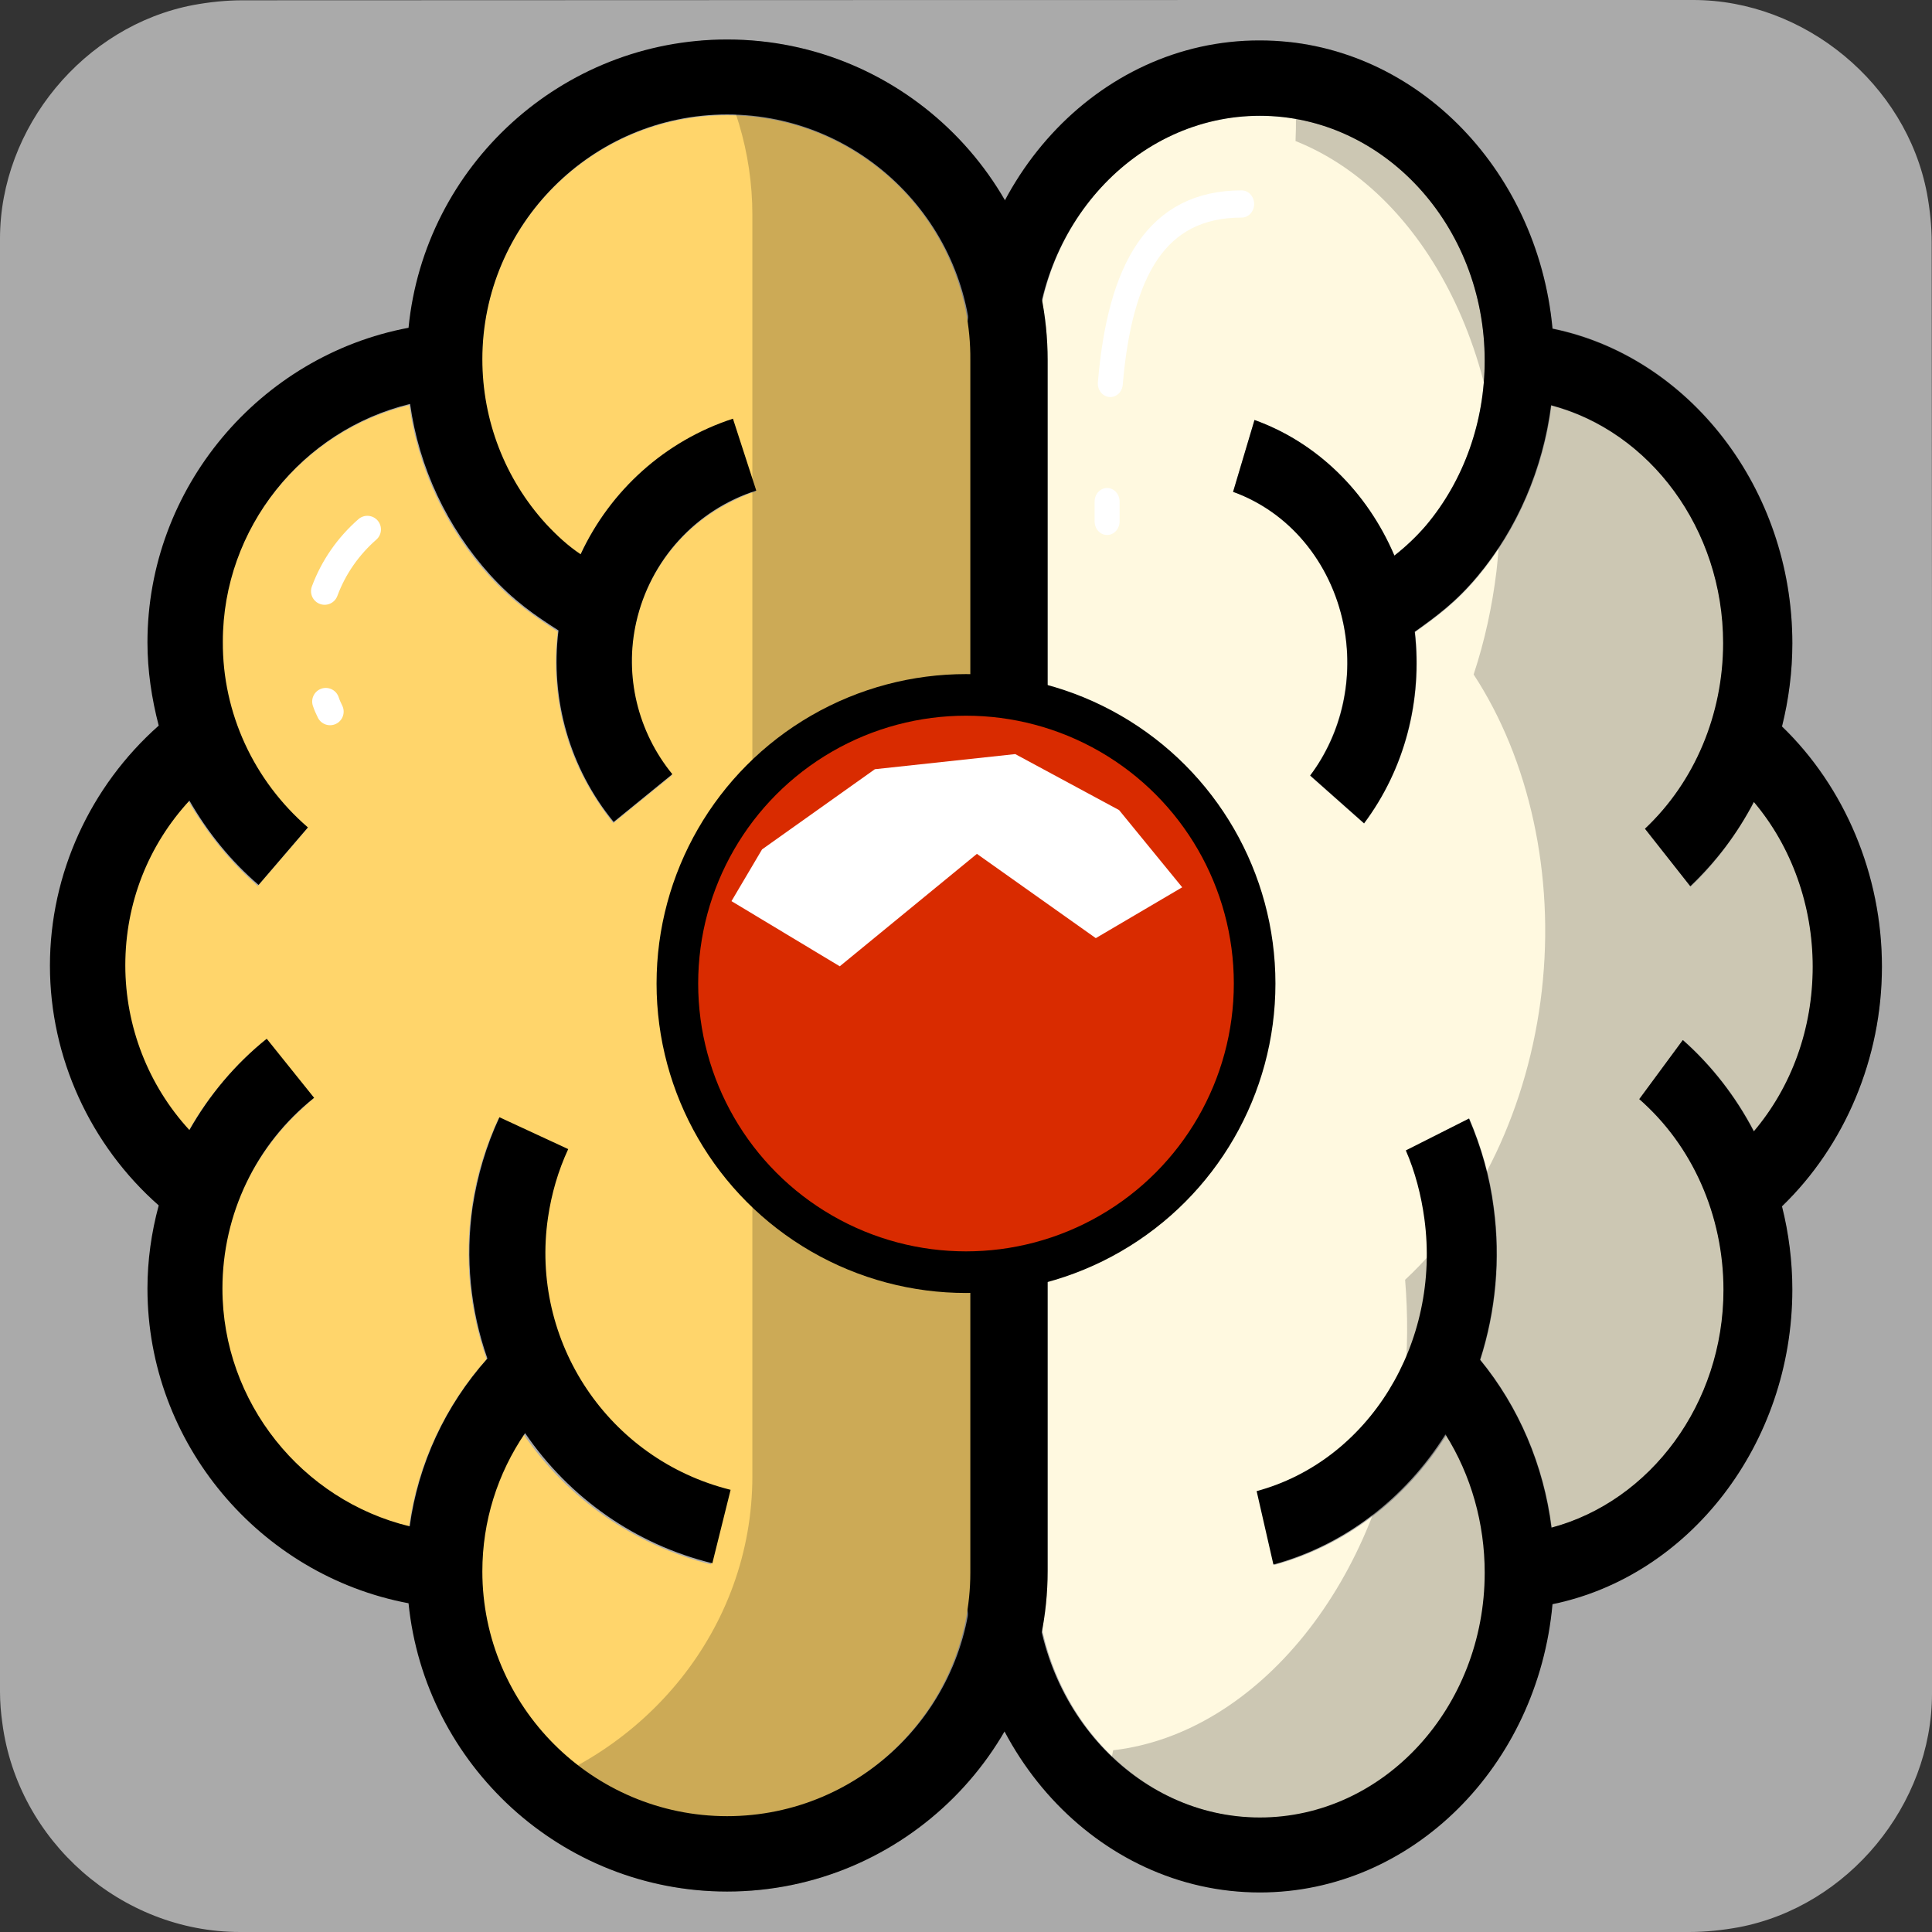 <svg xmlns="http://www.w3.org/2000/svg" viewBox="0 0 650 650" overflow="hidden" preserveAspectRatio="xMidYMid meet" id="eaf-8b5b-0"><rect x="0" y="0" width="650" height="650" fill="#333333" stroke="none"/><defs><clipPath id="eaf-8b5b-1"><rect x="0" y="0" width="650" height="650"></rect></clipPath></defs><g clip-path="url('#eaf-8b5b-1')" style="isolation: isolate;"><g><path fill="#aaaaaa" d="m650 325.1c0 81.6 0 163.1 0 244.7c0 37.4 -28.2 71.6 -65 78.6c-5.5 1 -11.1 1.6 -16.6 1.6c-162.6 0 -325.2 0 -487.7 0c-39.9 0 -74.7 -30.6 -79.9 -70.2c-0.5 -3.5 -0.8 -7 -0.8 -10.6c0 -163 0 -326 0 -488.9c0 -37.4 28.2 -71.6 65 -78.6c5.4 -1 11.1 -1.6 16.6 -1.6c162.7 -0.1 325.4 -0.1 488.1 -0.1c37.4 0 71.6 28.2 78.6 65c1 5.4 1.6 11.1 1.6 16.6c0.1 81.2 0.1 162.3 0.1 243.5l0 0z"></path><g transform="matrix(0.994 0 0 0.994 2.179 2.338)"><g transform="matrix(1.208 0 0 1.315 -72.622 -102.157)"><g><g><g><g><g><path fill="#fff9e0" d="m411.3 105.7c34.7 0 63 28.3 63 63c0 15.7 -5.8 30.8 -16.4 42.4c-2.7 2.9 -5.7 5.5 -8.9 7.8c-7.7 -16.6 -21.9 -29.2 -39.2 -34.9l-6 18.5c2.3 0.7 4.5 1.7 6.6 2.8c12.4 6.2 21.3 17.7 24.3 31.2c2.5 11.3 0.6 23.2 -5.3 33.2c-1.2 2.1 -2.5 4 -4 5.9l15.1 12.3c2.8 -3.5 5.2 -7.2 7.3 -11.1c6.2 -11.7 8.6 -25 7 -38.2c6.1 -4 11.5 -7.6 17.6 -14.3c8.8 -9.7 15.2 -21.4 18.6 -34.1c0.9 -3.2 1.5 -6.5 2 -9.9c27.7 6.7 48.2 31.9 48.2 61.2c0 16.9 -6.8 33.1 -18.9 44.9c-1 1 -2 2 -3 2.9l12.7 14.8c5.6 -4.9 10.5 -10.5 14.6 -16.7c1.1 -1.7 2.2 -3.3 3.2 -5.1c10.6 11.5 16.5 26.7 16.5 42.4c0 16 -5.9 30.9 -16.5 42.4c-5.1 -9 -11.9 -17 -19.9 -23.5l-6.1 7.6l-6.1 7.6c1 0.8 2 1.8 3 2.7c13.1 11.9 20.6 28.8 20.6 46.4c0 29.3 -20.5 54.4 -48.2 61.2c-2.2 -16.1 -9.2 -31.1 -20 -43.2c4.4 -12.6 5.7 -26 3.8 -39.1c-1.1 -8 -3.5 -15.7 -6.9 -23l-13.4 6.3l-4.2 2c2.6 5.6 4.3 11.5 5.2 17.6c4.2 28.8 -11.8 56.7 -38.8 67.4c-2.6 1.1 -5.4 2 -8.1 2.7l4.7 18.9c19.6 -4.9 36.8 -16.8 48.2 -33.5c7.2 10.5 11 22.9 11 35.6c0 34.7 -28.3 63 -63 63c-34.7 0 -63 -28.3 -63 -63l0 -312.1c-0.3 -34.8 28 -63 62.7 -63l0 0z"></path></g></g><g><g><path fill="#000000" d="m328.8 168.7l0 311.8c0 45.5 37 82.5 82.5 82.5c42.7 0 77.9 -32.6 82 -74.2c38.3 -7.2 67.2 -41.2 67.2 -81c0 -7.2 -1 -14.5 -2.9 -21.4c17.6 -15.6 28 -38.1 28 -61.7c0 -23.6 -10.4 -46.2 -28 -61.8c1.9 -7 2.9 -14.2 2.9 -21.4c0 -39.8 -28.9 -73.8 -67.2 -81c-4.2 -41.6 -39.4 -74.2 -82 -74.2c-45.5 -0.1 -82.5 36.9 -82.5 82.4zm19.5 0c0 -34.7 28.3 -63 63 -63c34.7 0 63 28.3 63 63c0 15.7 -5.8 30.8 -16.4 42.4c-2.7 2.9 -5.7 5.5 -8.9 7.8c-7.7 -16.6 -21.9 -29.2 -39.2 -34.9l-6 18.5c15.6 5.1 27.3 18 30.9 33.9c3.1 13.8 -0.3 28.2 -9.3 39.1l15.1 12.3c11.3 -13.8 16.4 -31.6 14.2 -49.3c6.1 -4 11.5 -7.6 17.6 -14.3c11.1 -12.2 18.3 -27.6 20.6 -44c27.7 6.7 48.2 31.9 48.2 61.2c0 18.4 -8 35.8 -21.9 47.8l12.7 14.8c7.1 -6.2 13.2 -13.5 17.8 -21.7c10.6 11.5 16.5 26.7 16.5 42.4c0 16 -5.9 30.9 -16.5 42.4c-5.1 -9 -11.9 -17 -19.9 -23.5l-12.2 15.2c14.9 11.9 23.6 30 23.6 49.1c0 29.3 -20.5 54.4 -48.2 61.2c-2.2 -16.1 -9.2 -31.1 -20 -43.2c4.4 -12.6 5.7 -26 3.8 -39.1c-1.1 -8 -3.5 -15.7 -6.9 -23l-17.7 8.2c2.6 5.5 4.3 11.5 5.2 17.6c4.7 32 -15.6 62.3 -47 70.1l4.7 18.9c19.6 -4.9 36.8 -16.8 48.2 -33.5c7.2 10.5 11 22.9 11 35.6c0 34.7 -28.3 63 -63 63c-34.7 0 -63 -28.3 -63 -63l0 -312l0 0z"></path></g></g><g><g><path fill="#000" d="m585.6 324.6c0 -23.6 -10.4 -46.2 -28 -61.8c1.9 -7 2.9 -14.2 2.9 -21.4c0 -39.8 -28.9 -73.8 -67.2 -81c-3.9 -38.8 -34.8 -69.7 -73.6 -73.7c1.4 8.2 2 16.7 1.6 25.5c38.2 14 62.5 60.5 56.3 110.7c-1.2 9.1 -3.3 18 -6.4 26.6c15.6 21.9 22.8 51.6 19.1 81.4c-3.7 29.8 -17.8 56.9 -38.3 74.4c0.8 9 0.8 18.1 -0.3 27.4c-6.2 50.2 -41.1 89.4 -81.5 93.7c-1.5 7.3 -3.7 14.4 -6.5 21.3c13.9 9.9 30.5 15.2 47.5 15.2c42.7 0 77.9 -32.6 82 -74.2c38.3 -7.2 67.2 -41.2 67.2 -81c0 -7.2 -1 -14.5 -2.9 -21.4c17.7 -15.5 28.1 -38.1 28.1 -61.7l0 0z" opacity="0.2"></path></g></g></g></g></g><g><g><path fill="none" stroke="#fff" stroke-width="7" stroke-linecap="round" stroke-miterlimit="20" d="m368.5 205l0 5.1"></path></g></g><g><g><path fill="none" stroke="#fff" stroke-width="7" stroke-linecap="round" stroke-miterlimit="20" d="m406.2 128.4c-23.9 0 -34.1 17 -36.8 46.2"></path></g></g></g><g transform="matrix(1.315 0 0 1.315 -106.27 -102.336)"><g><g><path fill="#ffd56b" d="m266.2 105.7c-34.7 0 -63 28.3 -63 63c0 15.7 5.8 30.8 16.4 42.4c3 3.3 5.8 5.6 8.9 7.8c7.7 -16.6 21.9 -29.2 39.2 -34.9l6 18.5c-2.3 0.7 -4.4 1.7 -6.6 2.8c-12.4 6.2 -21.3 17.7 -24.3 31.2c-2.5 11.3 -0.6 23.2 5.3 33.2c1.2 2 2.5 4 4 5.9l-15.1 12.3c-2.8 -3.5 -5.2 -7.2 -7.3 -11.1c-6.2 -11.7 -8.6 -25 -7 -38.2c-6.1 -4 -11.5 -7.6 -17.6 -14.3c-8.8 -9.7 -15.2 -21.4 -18.6 -34.1c-0.9 -3.2 -1.5 -6.5 -2 -9.9c-27.7 6.7 -48.2 31.9 -48.2 61.2c0 17 6.9 33.1 18.9 44.9c1 1 2 2 3 2.9l-12.7 14.8c-5.6 -4.9 -10.5 -10.5 -14.6 -16.7c-1.1 -1.6 -2.2 -3.3 -3.2 -5.1c-10.6 11.5 -16.5 26.7 -16.5 42.4c0 16 5.9 30.9 16.5 42.4c5.1 -9 11.9 -17 19.9 -23.5l6.1 7.6l6.1 7.6c-1 0.8 -2 1.8 -3 2.7c-13.1 11.9 -20.6 28.8 -20.6 46.4c0 29.3 20.5 54.4 48.2 61.2c2.2 -16.1 9.2 -31.1 20 -43.2c-4.4 -12.6 -5.7 -26 -3.8 -39.1c1.1 -8 3.5 -15.7 6.9 -23l13.4 6.3l4.2 2c-2.6 5.6 -4.3 11.5 -5.2 17.6c-4.2 28.8 11.8 56.7 38.8 67.4c2.6 1.1 5.3 2 8.1 2.7l-4.7 18.9c-19.6 -4.9 -36.8 -16.8 -48.2 -33.5c-7.2 10.5 -11 22.9 -11 35.6c0 34.7 28.3 63 63 63c34.7 0 63 -28.3 63 -63l0 -312.1c0.3 -34.8 -27.9 -63 -62.7 -63z"></path></g></g><g><g><path fill="#000000" d="m266.3 86.2c-42.7 0 -77.9 32.6 -82 74.2c-38.3 7.2 -67.2 41.2 -67.2 81c0 7.3 1.1 14.5 2.9 21.4c-17.6 15.6 -28 38.1 -28 61.8c0 23.6 10.4 46.2 28 61.7c-1.9 7 -2.9 14.2 -2.9 21.4c0 39.8 28.9 73.8 67.2 81c4.2 41.6 39.4 74.2 82 74.2c45.5 0 82.5 -37 82.5 -82.5l0 -311.7c0 -45.5 -37 -82.5 -82.5 -82.5zm63 394.3c0 34.7 -28.3 63 -63 63c-34.7 0 -63 -28.3 -63 -63c0 -12.9 3.9 -25.2 11 -35.6c11.4 16.7 28.5 28.7 48.2 33.5l4.7 -18.9c-31.4 -7.8 -51.7 -38.1 -47 -70.1c0.9 -6.1 2.6 -12 5.2 -17.6l-17.7 -8.2c-3.4 7.3 -5.7 15.1 -6.9 23c-1.9 13.2 -0.6 26.6 3.8 39.1c-10.8 12.1 -17.8 27.1 -20 43.2c-27.7 -6.7 -48.2 -31.9 -48.2 -61.2c0 -19.1 8.6 -37.2 23.6 -49.1l-12.2 -15.2c-8.1 6.5 -14.8 14.5 -19.9 23.5c-10.6 -11.5 -16.5 -26.7 -16.5 -42.4c0 -16 5.9 -30.9 16.5 -42.4c4.7 8.2 10.7 15.6 17.8 21.7l12.7 -14.8c-13.9 -12 -22 -29.4 -21.9 -47.8c0 -29.3 20.5 -54.5 48.2 -61.2c2.3 16.4 9.5 31.7 20.6 44c6.1 6.7 11.5 10.4 17.6 14.3c-2.2 17.7 2.9 35.5 14.2 49.3l15.1 -12.3c-8.9 -10.9 -12.4 -25.3 -9.3 -39.1c3.6 -16 15.3 -28.9 30.9 -33.9l-6 -18.5c-17.5 5.7 -31.6 18.5 -39.2 34.9c-3.3 -2.2 -6.2 -4.9 -8.9 -7.8c-10.6 -11.6 -16.4 -26.7 -16.4 -42.4c0 -34.7 28.3 -63 63 -63c34.7 0 63 28.3 63 63l-0 312l0 0z"></path></g></g><g><g><path fill="#000" d="m266.3 86.2c-2.3 0 -4.5 0.1 -6.8 0.3c8.6 13.4 13.3 28.9 13.3 44.8l0 324.7c0 39.2 -27.5 72.3 -64.9 82.5c15.4 15.6 36.4 24.4 58.4 24.4c45.5 0 82.5 -37 82.5 -82.5l0 -311.7c0 -45.5 -37 -82.5 -82.5 -82.5z" opacity="0.2"></path></g></g><g><g><path fill="none" stroke="#fff" stroke-width="7" stroke-linecap="round" stroke-miterlimit="20" d="m162.7 228.2c2.3 -6.2 6.1 -11.6 11 -15.9"></path></g></g><g><g><path fill="none" stroke="#fff" stroke-width="7" stroke-linecap="round" stroke-miterlimit="20" d="m164.1 259.2c-0.4 -0.8 -0.8 -1.7 -1.1 -2.6"></path></g></g></g><animateTransform attributeName="transform" type="translate" from="325 325" to="325 325" calcMode="discrete" dur="3000ms" repeatCount="indefinite"></animateTransform><animateTransform keyTimes="0;0.267;0.3;0.989;1" calcMode="spline" keySplines="0.75 0 0.285 0.948;0 0 1 1;0.75 0 0.285 0.948;0 0 1 1" dur="3000ms" repeatCount="indefinite" attributeName="transform" values="0.994 0.994;0.71 0.781;0.708 0.779;0.994 0.994;0.994 0.994" type="scale" additive="sum"></animateTransform><animateTransform attributeName="transform" type="translate" from="-324.725 -324.566" to="-324.725 -324.566" calcMode="discrete" dur="3000ms" repeatCount="indefinite" additive="sum"></animateTransform></g><ellipse fill="#d92b00" stroke="#000000" stroke-width="14" rx="97.108" ry="97.108" transform="translate(325 330.9)"><animate keyTimes="0;0.167;0.278;0.744;0.855;1" calcMode="spline" keySplines="0.42 0 0.58 1;0.42 0 0.58 1;0.42 0 0.58 1;0.42 0 0.58 1;0 0 1 1" dur="3000ms" repeatCount="indefinite" attributeName="fill" values="#d92b00;#d82b00;#24d900;#24d800;#d82b00;#d82b00"></animate></ellipse><path fill="#ffffffab" d="m0 0.6l37.948 -26.974l47.235 -5.09l34.937 18.846l21.23 25.973l-29.071 17.105l-39.998 -28.355l-46.143 37.829l-36.429 -21.924l10.289 -17.41z" transform="translate(256.389 285.167)"></path></g></g></svg>